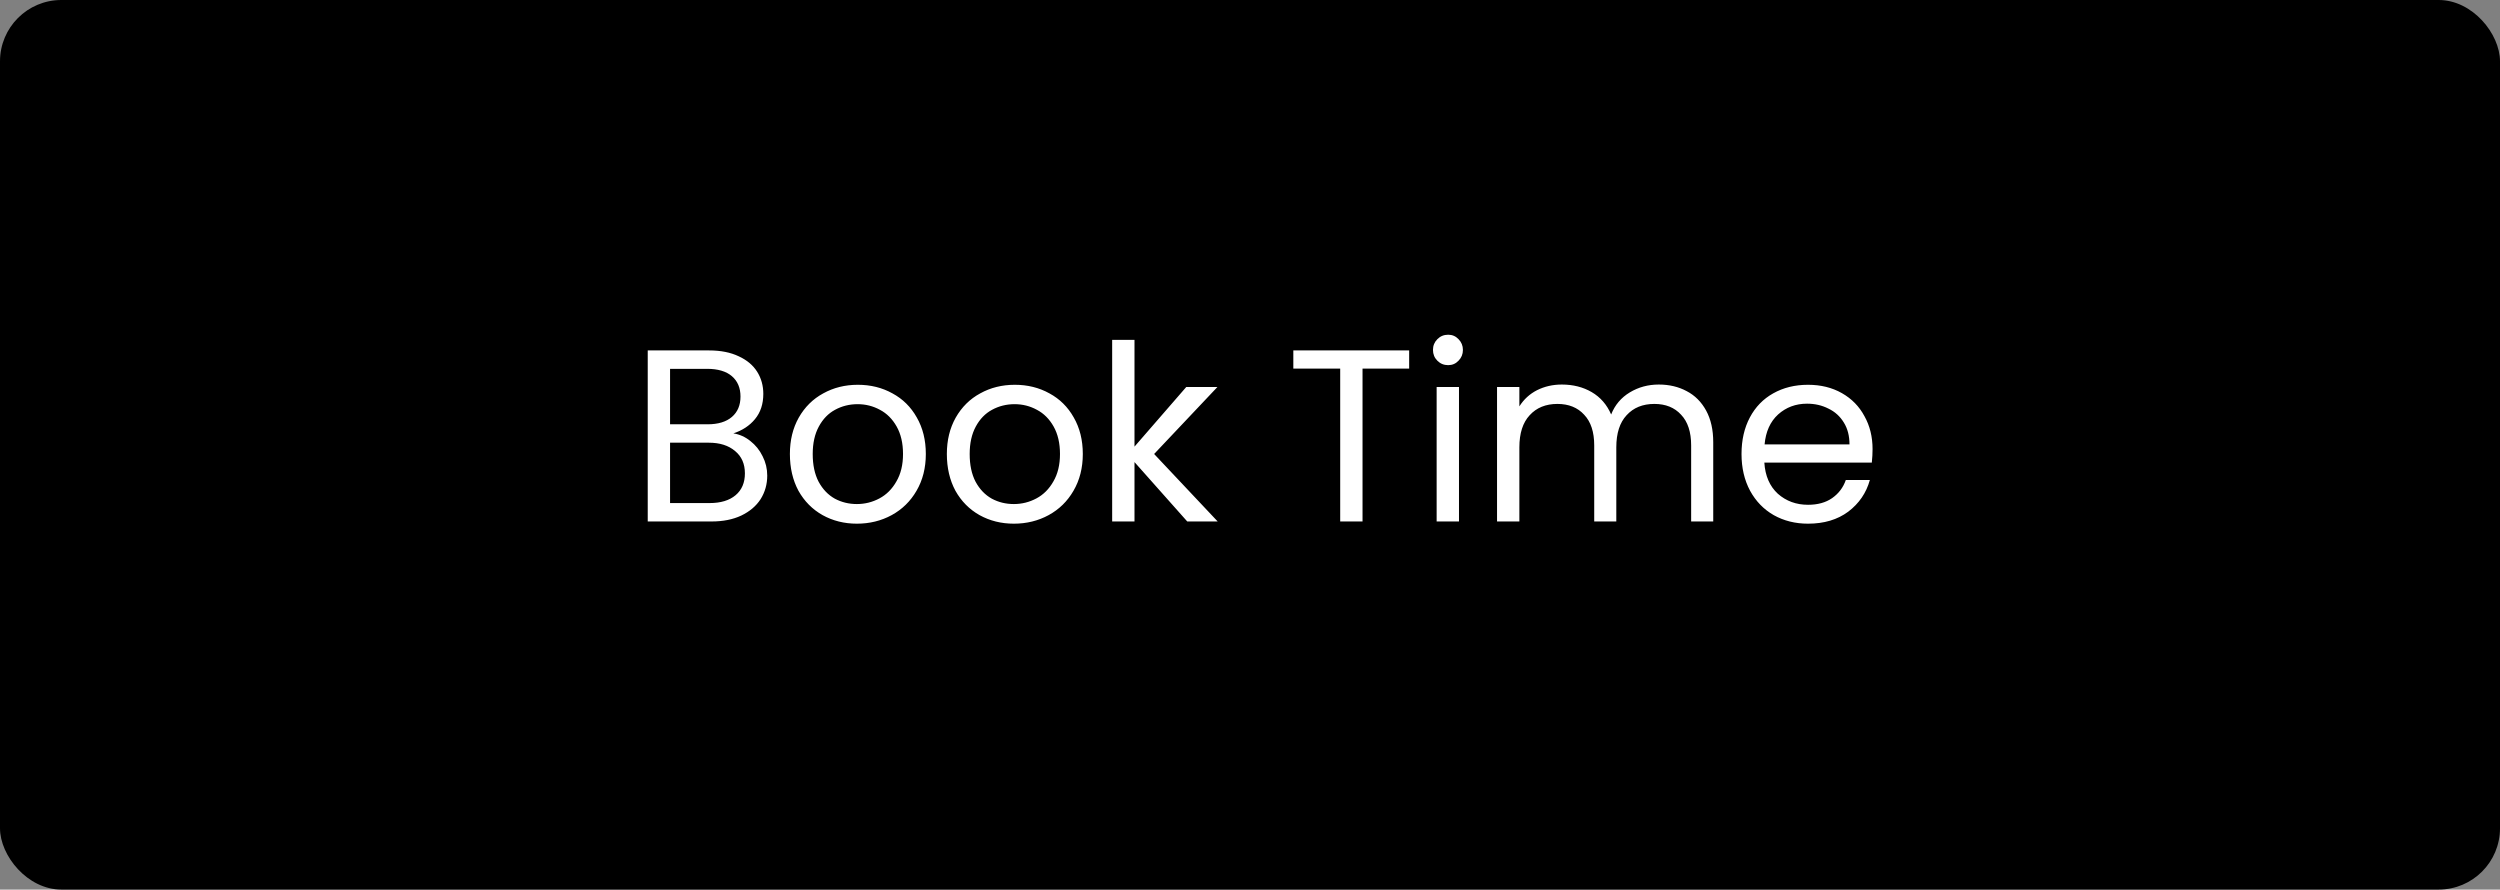 <svg width="163" height="58" viewBox="0 0 163 58" fill="none" xmlns="http://www.w3.org/2000/svg">
<rect x="0" y="0" width="163" height="58" fill="#808080" stroke="none"/>
<rect width="163" height="58" rx="4" fill="black"/>
<path d="M47.816 28.256C48.221 28.32 48.589 28.485 48.92 28.752C49.261 29.019 49.528 29.349 49.72 29.744C49.923 30.139 50.024 30.56 50.024 31.008C50.024 31.573 49.88 32.085 49.592 32.544C49.304 32.992 48.883 33.349 48.328 33.616C47.784 33.872 47.139 34 46.392 34H42.232V22.848H46.232C46.989 22.848 47.635 22.976 48.168 23.232C48.701 23.477 49.101 23.813 49.368 24.24C49.635 24.667 49.768 25.147 49.768 25.68C49.768 26.341 49.587 26.891 49.224 27.328C48.872 27.755 48.403 28.064 47.816 28.256ZM43.688 27.664H46.136C46.819 27.664 47.347 27.504 47.72 27.184C48.093 26.864 48.28 26.421 48.28 25.856C48.28 25.291 48.093 24.848 47.72 24.528C47.347 24.208 46.808 24.048 46.104 24.048H43.688V27.664ZM46.264 32.8C46.989 32.8 47.555 32.629 47.96 32.288C48.365 31.947 48.568 31.472 48.568 30.864C48.568 30.245 48.355 29.76 47.928 29.408C47.501 29.045 46.931 28.864 46.216 28.864H43.688V32.8H46.264ZM55.868 34.144C55.047 34.144 54.3 33.957 53.629 33.584C52.967 33.211 52.444 32.683 52.06 32C51.687 31.307 51.501 30.507 51.501 29.6C51.501 28.704 51.693 27.915 52.077 27.232C52.471 26.539 53.005 26.011 53.676 25.648C54.349 25.275 55.1 25.088 55.932 25.088C56.764 25.088 57.517 25.275 58.188 25.648C58.861 26.011 59.389 26.533 59.773 27.216C60.167 27.899 60.364 28.693 60.364 29.6C60.364 30.507 60.162 31.307 59.757 32C59.362 32.683 58.823 33.211 58.141 33.584C57.458 33.957 56.7 34.144 55.868 34.144ZM55.868 32.864C56.391 32.864 56.882 32.741 57.34 32.496C57.799 32.251 58.167 31.883 58.444 31.392C58.733 30.901 58.877 30.304 58.877 29.6C58.877 28.896 58.738 28.299 58.461 27.808C58.183 27.317 57.821 26.955 57.373 26.72C56.925 26.475 56.439 26.352 55.916 26.352C55.383 26.352 54.892 26.475 54.444 26.72C54.007 26.955 53.655 27.317 53.389 27.808C53.122 28.299 52.989 28.896 52.989 29.6C52.989 30.315 53.117 30.917 53.373 31.408C53.639 31.899 53.991 32.267 54.428 32.512C54.866 32.747 55.346 32.864 55.868 32.864ZM66.103 34.144C65.281 34.144 64.535 33.957 63.863 33.584C63.202 33.211 62.679 32.683 62.295 32C61.922 31.307 61.735 30.507 61.735 29.6C61.735 28.704 61.927 27.915 62.311 27.232C62.706 26.539 63.239 26.011 63.911 25.648C64.583 25.275 65.335 25.088 66.167 25.088C66.999 25.088 67.751 25.275 68.423 25.648C69.095 26.011 69.623 26.533 70.007 27.216C70.401 27.899 70.599 28.693 70.599 29.6C70.599 30.507 70.396 31.307 69.991 32C69.596 32.683 69.058 33.211 68.375 33.584C67.692 33.957 66.935 34.144 66.103 34.144ZM66.103 32.864C66.626 32.864 67.116 32.741 67.575 32.496C68.034 32.251 68.401 31.883 68.679 31.392C68.967 30.901 69.111 30.304 69.111 29.6C69.111 28.896 68.972 28.299 68.695 27.808C68.418 27.317 68.055 26.955 67.607 26.72C67.159 26.475 66.674 26.352 66.151 26.352C65.618 26.352 65.127 26.475 64.679 26.72C64.242 26.955 63.889 27.317 63.623 27.808C63.356 28.299 63.223 28.896 63.223 29.6C63.223 30.315 63.351 30.917 63.607 31.408C63.873 31.899 64.225 32.267 64.663 32.512C65.1 32.747 65.58 32.864 66.103 32.864ZM77.409 34L73.969 30.128V34H72.513V22.16H73.969V29.12L77.345 25.232H79.377L75.249 29.6L79.393 34H77.409ZM91.877 22.848V24.032H88.837V34H87.381V24.032H84.325V22.848H91.877ZM94.421 23.808C94.144 23.808 93.909 23.712 93.718 23.52C93.525 23.328 93.43 23.093 93.43 22.816C93.43 22.539 93.525 22.304 93.718 22.112C93.909 21.92 94.144 21.824 94.421 21.824C94.688 21.824 94.912 21.92 95.094 22.112C95.285 22.304 95.382 22.539 95.382 22.816C95.382 23.093 95.285 23.328 95.094 23.52C94.912 23.712 94.688 23.808 94.421 23.808ZM95.126 25.232V34H93.669V25.232H95.126ZM108.151 25.072C108.834 25.072 109.442 25.216 109.975 25.504C110.508 25.781 110.93 26.203 111.239 26.768C111.548 27.333 111.703 28.021 111.703 28.832V34H110.263V29.04C110.263 28.165 110.044 27.499 109.607 27.04C109.18 26.571 108.599 26.336 107.863 26.336C107.106 26.336 106.503 26.581 106.055 27.072C105.607 27.552 105.383 28.251 105.383 29.168V34H103.943V29.04C103.943 28.165 103.724 27.499 103.287 27.04C102.86 26.571 102.279 26.336 101.543 26.336C100.786 26.336 100.183 26.581 99.735 27.072C99.287 27.552 99.063 28.251 99.063 29.168V34H97.607V25.232H99.063V26.496C99.351 26.037 99.735 25.685 100.215 25.44C100.706 25.195 101.244 25.072 101.831 25.072C102.567 25.072 103.218 25.237 103.783 25.568C104.348 25.899 104.77 26.384 105.047 27.024C105.292 26.405 105.698 25.925 106.263 25.584C106.828 25.243 107.458 25.072 108.151 25.072ZM122.091 29.28C122.091 29.557 122.075 29.851 122.043 30.16H115.035C115.089 31.024 115.382 31.701 115.915 32.192C116.459 32.672 117.115 32.912 117.883 32.912C118.513 32.912 119.035 32.768 119.451 32.48C119.878 32.181 120.177 31.787 120.347 31.296H121.915C121.681 32.139 121.211 32.827 120.507 33.36C119.803 33.883 118.929 34.144 117.883 34.144C117.051 34.144 116.305 33.957 115.643 33.584C114.993 33.211 114.481 32.683 114.107 32C113.734 31.307 113.547 30.507 113.547 29.6C113.547 28.693 113.729 27.899 114.091 27.216C114.454 26.533 114.961 26.011 115.611 25.648C116.273 25.275 117.03 25.088 117.883 25.088C118.715 25.088 119.451 25.269 120.091 25.632C120.731 25.995 121.222 26.496 121.563 27.136C121.915 27.765 122.091 28.48 122.091 29.28ZM120.587 28.976C120.587 28.421 120.465 27.947 120.219 27.552C119.974 27.147 119.638 26.843 119.211 26.64C118.795 26.427 118.331 26.32 117.819 26.32C117.083 26.32 116.454 26.555 115.931 27.024C115.419 27.493 115.126 28.144 115.051 28.976H120.587Z" fill="white"/>
</svg>

